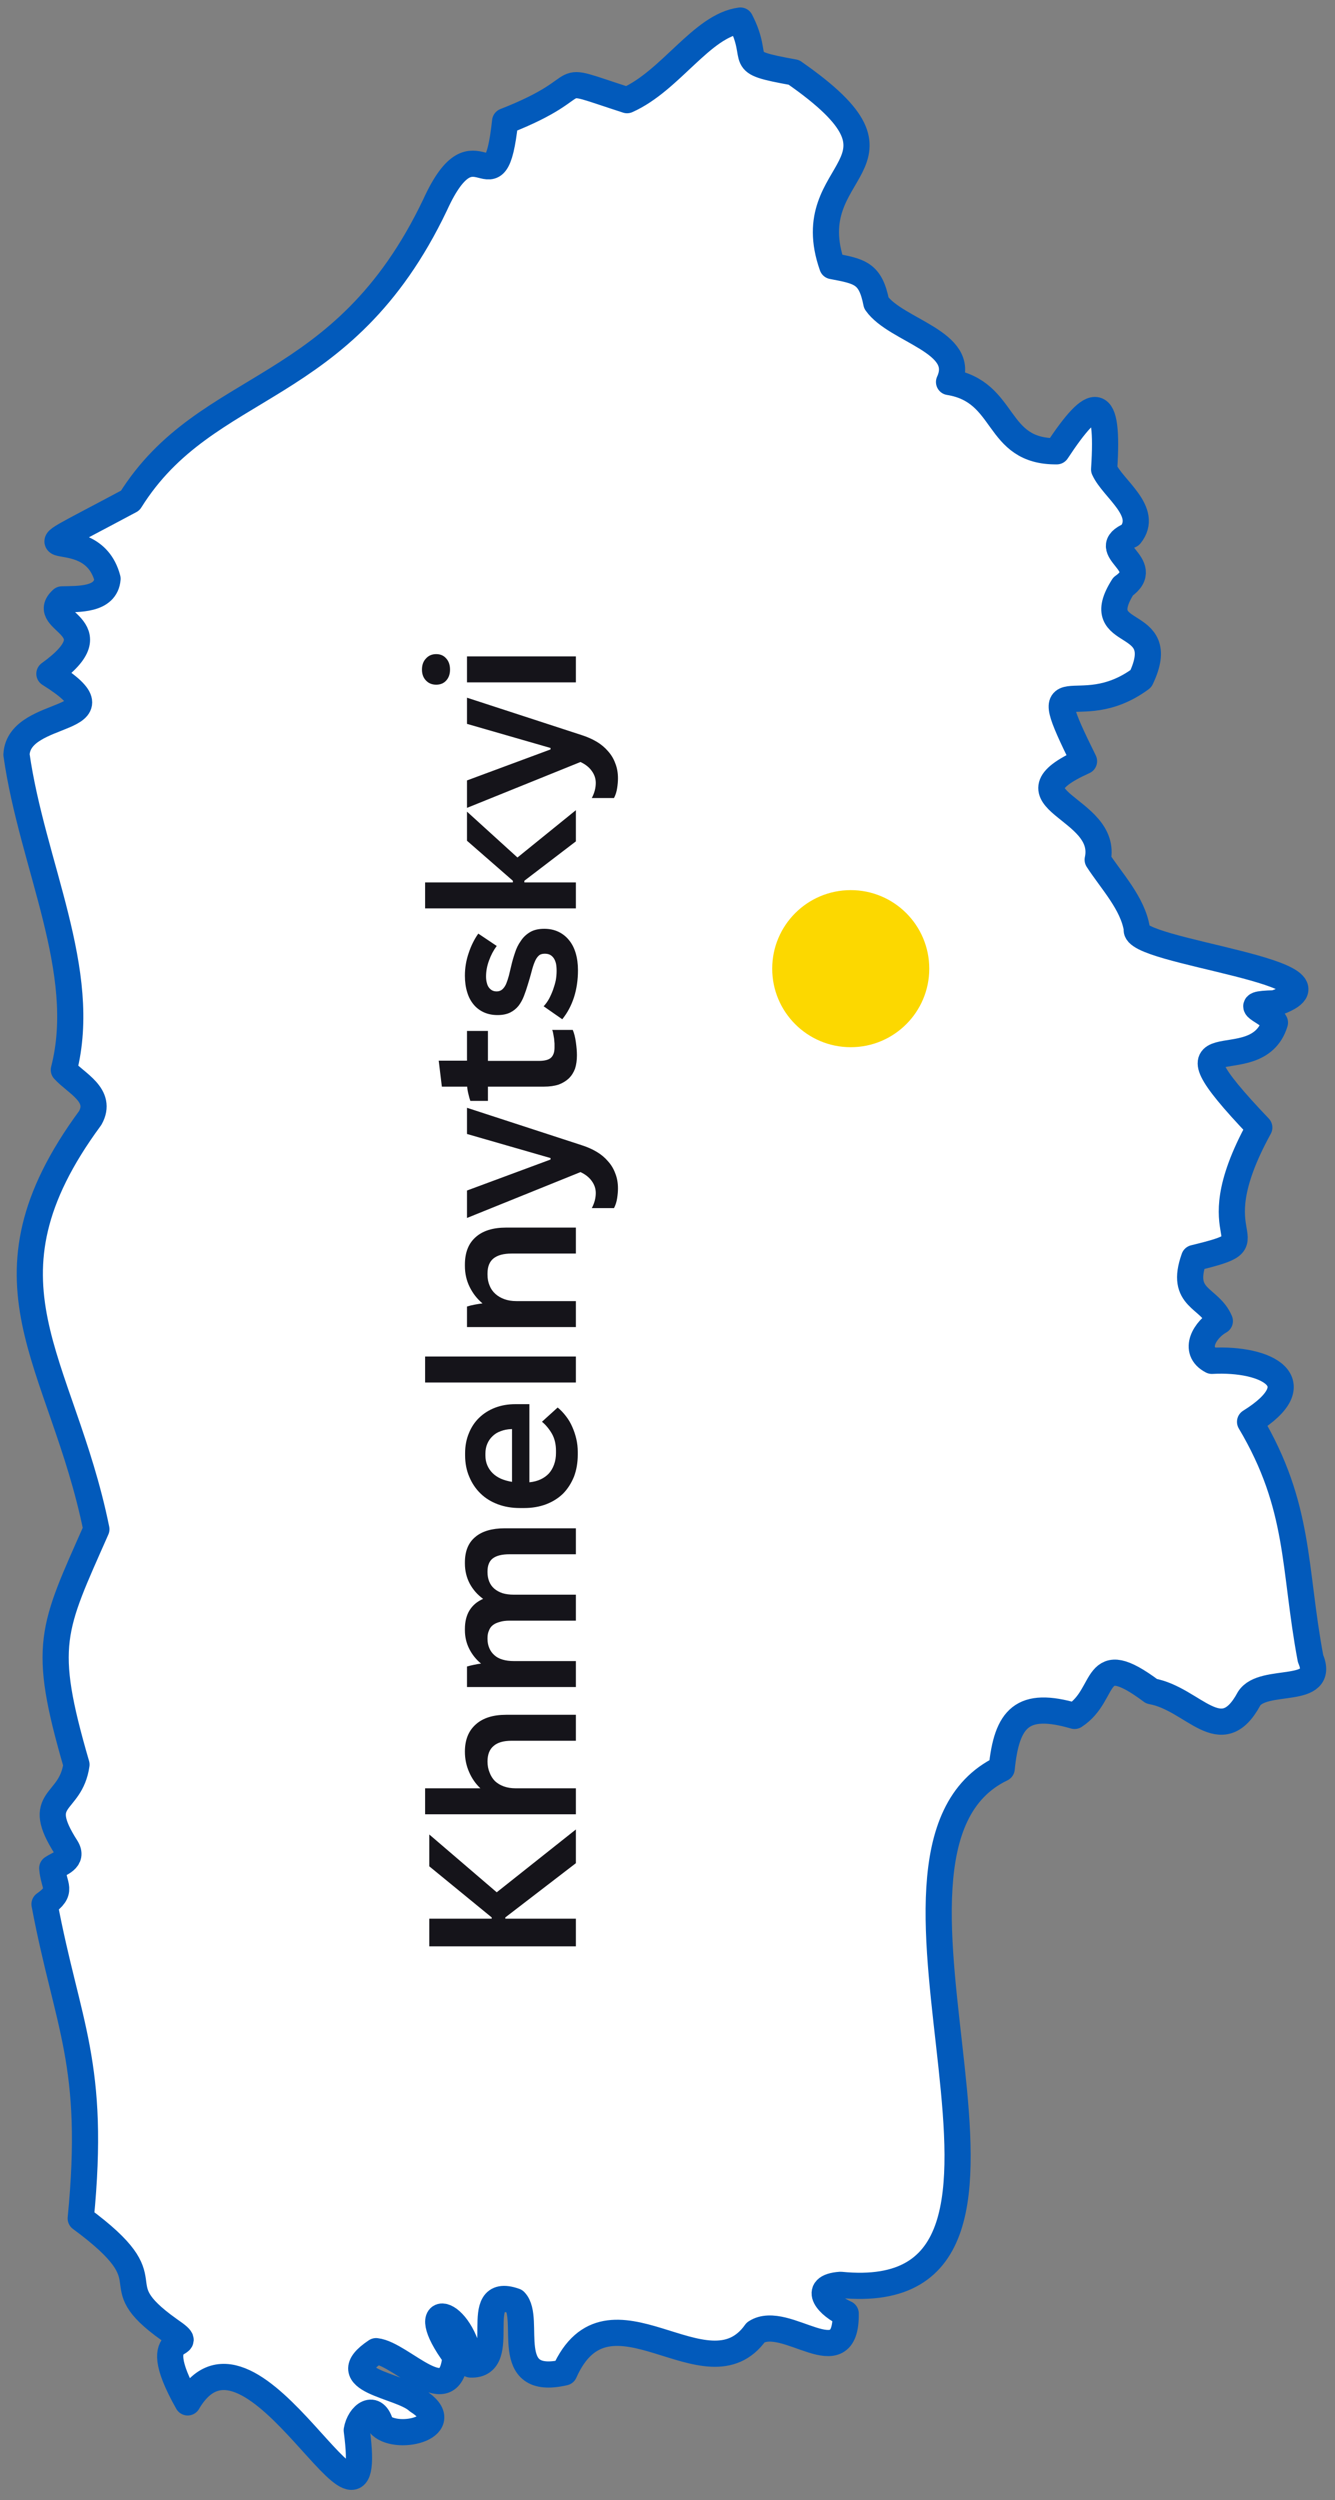 <svg width="102" height="191" viewBox="0 0 102 191" fill="none" xmlns="http://www.w3.org/2000/svg">
<rect x="0" y="0" width="102" height="191" fill="#808080" stroke="none"/>
<path d="M60.656 5.53C71.053 12.759 60.853 12.547 63.59 20.328C65.697 20.732 66.509 20.851 66.957 23.15C68.459 25.283 73.924 26.12 72.511 29.183C77 29.907 75.952 34.526 80.742 34.477C83.622 30.109 84.744 30.015 84.36 35.861C85.04 37.358 87.816 39.077 86.364 40.879C83.696 42.012 88.24 43.1 85.808 44.804C83.135 49.03 89.525 46.912 87.171 51.847C82.258 55.481 78.94 50.3 82.824 58.151C76.287 61.096 84.759 61.617 83.868 65.68C84.907 67.291 86.556 69.014 86.861 70.975C86.354 72.743 104.269 74.304 97.401 76.648C94.467 76.707 96.929 77.17 97.411 78.12C95.998 82.789 87.88 77.391 96.215 86.138C91.159 95.327 97.716 94.534 91.238 96.105C90.11 99.267 92.409 99.046 93.202 100.922C92.085 101.542 91.065 103.172 92.592 103.96C96.786 103.729 100.375 105.595 95.511 108.619C99.376 115.125 98.824 119.729 100.129 126.693C101.359 129.589 96.501 128.067 95.432 129.776C93.286 133.755 91.198 129.776 87.984 129.2C83.405 125.782 84.685 129.411 82.101 131.086C78.128 129.928 76.922 131.209 76.533 135.109C63.349 141.447 83.617 176.482 64.22 174.547C61.916 174.709 63.388 176.211 64.614 176.738C64.683 181.717 60.045 176.679 57.742 178.176C54.02 183.436 46.502 173.626 43.12 181.239C38.241 182.367 40.634 177.132 39.344 175.797C35.765 174.527 39.069 180.771 35.957 180.634C35.327 176.177 31.517 175.566 34.8 180.018C34.421 184.371 30.768 179.846 28.735 179.614C25.314 181.889 30.601 182.19 31.905 183.411C34.953 185.332 30.488 186.548 29.104 185.292C28.661 183.51 27.45 184.49 27.258 185.657C28.814 197.55 19.278 175.098 14.34 183.529C10.83 177.334 15.664 179.855 12.908 177.959C7.571 174.158 13.139 174.601 6.168 169.474C7.33 157.596 5.159 154.789 3.401 145.466C4.873 144.417 4.105 144.161 3.992 142.718C4.563 142.334 5.636 142.073 5.065 141.147C2.53 137.207 5.395 137.966 5.843 134.804C3.17 125.605 3.987 124.477 7.364 116.824C4.725 103.842 -2.364 97.977 6.892 85.409C7.866 83.665 5.813 82.769 4.878 81.735C6.818 74.19 2.456 66.074 1.26 57.653C1.432 53.979 10.013 55.378 3.775 51.472C8.905 47.779 2.805 47.533 4.735 45.789C5.991 45.755 8.088 45.863 8.216 44.214C6.926 39.259 -0.641 43.908 9.949 38.24C15.832 28.834 26.175 30.474 33.245 15.65C36.44 8.632 37.774 16.709 38.596 9.263C45.813 6.441 41.495 5.579 47.91 7.652C51.253 6.165 53.626 1.954 56.57 1.57C58.219 4.776 55.95 4.678 60.661 5.53H60.656Z" fill="white" stroke="#025ABB" stroke-width="2" stroke-linecap="round" stroke-linejoin="round"/>
<path d="M44 148.688V146.576H38.608V146.48L44 142.336V139.76L37.952 144.56L32.8 140.144V142.576L37.568 146.48V146.576H32.8V148.688H44ZM44 138.599V136.615H39.392C39.061 136.615 38.763 136.567 38.496 136.471C38.229 136.375 38.005 136.241 37.824 136.071C37.643 135.889 37.504 135.671 37.408 135.415C37.301 135.159 37.248 134.876 37.248 134.567C37.248 134.033 37.403 133.639 37.712 133.383C38.011 133.116 38.469 132.983 39.088 132.983H44V130.999H38.672C37.669 130.999 36.896 131.244 36.352 131.735C35.797 132.225 35.52 132.919 35.52 133.815C35.52 134.369 35.627 134.887 35.84 135.367C36.043 135.847 36.331 136.263 36.704 136.615H32.48V138.599H44ZM44 128.88V126.896H39.264C38.933 126.896 38.645 126.858 38.4 126.784C38.144 126.709 37.936 126.597 37.776 126.448C37.605 126.298 37.477 126.122 37.392 125.92C37.296 125.706 37.248 125.466 37.248 125.2V125.136C37.248 124.912 37.285 124.72 37.36 124.56C37.424 124.389 37.525 124.25 37.664 124.144C37.803 124.037 37.979 123.957 38.192 123.904C38.395 123.84 38.64 123.808 38.928 123.808H44V121.824H39.264C38.933 121.824 38.645 121.786 38.4 121.712C38.144 121.626 37.931 121.509 37.76 121.36C37.589 121.21 37.461 121.029 37.376 120.816C37.291 120.602 37.248 120.368 37.248 120.112V120.048C37.248 119.824 37.28 119.632 37.344 119.472C37.408 119.301 37.509 119.162 37.648 119.056C37.787 118.949 37.963 118.869 38.176 118.816C38.389 118.762 38.64 118.736 38.928 118.736H44V116.752H38.576C37.584 116.752 36.827 116.976 36.304 117.424C35.781 117.861 35.52 118.506 35.52 119.36V119.44C35.52 119.994 35.643 120.506 35.888 120.976C36.133 121.434 36.475 121.824 36.912 122.144C36.453 122.346 36.107 122.64 35.872 123.024C35.637 123.408 35.52 123.882 35.52 124.448V124.528C35.52 125.05 35.632 125.53 35.856 125.968C36.069 126.394 36.368 126.768 36.752 127.088C36.571 127.109 36.384 127.141 36.192 127.184C35.989 127.226 35.819 127.269 35.68 127.312V128.88H44ZM44.144 111.125V110.917C44.144 110.576 44.107 110.245 44.032 109.925C43.957 109.605 43.856 109.301 43.728 109.013C43.6 108.715 43.44 108.443 43.248 108.197C43.056 107.941 42.843 107.717 42.608 107.525L41.408 108.613C41.707 108.859 41.963 109.168 42.176 109.541C42.379 109.904 42.48 110.336 42.48 110.837V110.997C42.48 111.317 42.432 111.611 42.336 111.877C42.24 112.144 42.107 112.373 41.936 112.565C41.765 112.747 41.557 112.896 41.312 113.013C41.056 113.131 40.773 113.205 40.464 113.237H40.448V107.269H39.376C38.811 107.269 38.293 107.36 37.824 107.541C37.355 107.723 36.949 107.979 36.608 108.309C36.267 108.64 36.005 109.035 35.824 109.493C35.632 109.952 35.536 110.459 35.536 111.013V111.173C35.536 111.781 35.643 112.331 35.856 112.821C36.059 113.312 36.347 113.739 36.72 114.101C37.083 114.453 37.52 114.725 38.032 114.917C38.544 115.109 39.109 115.205 39.728 115.205H40.048C40.656 115.205 41.216 115.109 41.728 114.917C42.229 114.725 42.661 114.453 43.024 114.101C43.376 113.739 43.653 113.307 43.856 112.805C44.048 112.293 44.144 111.733 44.144 111.125ZM39.12 113.205C38.8 113.152 38.517 113.072 38.272 112.965C38.016 112.848 37.803 112.704 37.632 112.533C37.461 112.363 37.328 112.165 37.232 111.941C37.136 111.717 37.088 111.467 37.088 111.189V111.045C37.088 110.768 37.136 110.517 37.232 110.293C37.328 110.069 37.461 109.877 37.632 109.717C37.803 109.547 38.011 109.419 38.256 109.333C38.501 109.237 38.773 109.184 39.072 109.173H39.12V113.205ZM44 105.614V103.63H32.48V105.614H44ZM44 101.38V99.396H39.456C39.115 99.396 38.811 99.348 38.544 99.252C38.277 99.156 38.048 99.022 37.856 98.852C37.653 98.67 37.504 98.457 37.408 98.212C37.301 97.966 37.248 97.689 37.248 97.38V97.284C37.248 96.761 37.403 96.377 37.712 96.132C38.021 95.886 38.48 95.764 39.088 95.764H44V93.78H38.672C37.659 93.78 36.88 94.025 36.336 94.516C35.792 94.996 35.52 95.694 35.52 96.612V96.708C35.52 97.294 35.643 97.833 35.888 98.324C36.123 98.804 36.448 99.22 36.864 99.572C36.683 99.593 36.48 99.625 36.256 99.668C36.032 99.71 35.84 99.758 35.68 99.812V101.38H44ZM47.216 90.789C47.216 90.362 47.147 89.978 47.008 89.637C46.88 89.285 46.693 88.975 46.448 88.709C46.213 88.431 45.925 88.191 45.584 87.989C45.243 87.786 44.853 87.615 44.416 87.477L35.68 84.629V86.629L42.064 88.469V88.581L35.68 90.949V93.045L44.352 89.541C44.736 89.722 45.024 89.951 45.216 90.229C45.419 90.506 45.52 90.81 45.52 91.141C45.52 91.333 45.493 91.53 45.44 91.733C45.387 91.925 45.312 92.111 45.216 92.293H46.912C47.029 92.069 47.109 91.818 47.152 91.541C47.195 91.263 47.216 91.013 47.216 90.789ZM44.08 80.614C44.08 80.326 44.053 79.995 44 79.622C43.947 79.238 43.867 78.923 43.76 78.678H42.192C42.224 78.752 42.251 78.854 42.272 78.982C42.293 79.099 42.315 79.222 42.336 79.35C42.347 79.467 42.357 79.59 42.368 79.718C42.368 79.846 42.368 79.953 42.368 80.038C42.368 80.368 42.283 80.619 42.112 80.79C41.941 80.96 41.627 81.046 41.168 81.046H37.28V78.758H35.68V81.03H33.52L33.76 83.014H35.696C35.707 83.195 35.739 83.387 35.792 83.59C35.835 83.782 35.883 83.953 35.936 84.102H37.28V83.014H41.552C41.989 83.014 42.368 82.96 42.688 82.854C42.997 82.737 43.259 82.576 43.472 82.374C43.675 82.171 43.829 81.926 43.936 81.638C44.032 81.339 44.08 80.998 44.08 80.614ZM44.16 74.122C44.16 73.642 44.101 73.204 43.984 72.81C43.867 72.415 43.696 72.084 43.472 71.818C43.248 71.54 42.976 71.327 42.656 71.178C42.336 71.028 41.979 70.954 41.584 70.954C41.147 70.954 40.784 71.039 40.496 71.21C40.208 71.38 39.973 71.604 39.792 71.882C39.6 72.148 39.451 72.452 39.344 72.794C39.227 73.135 39.131 73.471 39.056 73.802C38.992 74.058 38.933 74.303 38.88 74.538C38.816 74.772 38.747 74.98 38.672 75.162C38.597 75.332 38.501 75.471 38.384 75.578C38.267 75.684 38.123 75.738 37.952 75.738C37.813 75.738 37.696 75.711 37.6 75.658C37.504 75.604 37.424 75.535 37.36 75.45C37.285 75.354 37.232 75.236 37.2 75.098C37.157 74.948 37.136 74.783 37.136 74.602C37.136 74.196 37.211 73.791 37.36 73.386C37.509 72.97 37.707 72.596 37.952 72.266L36.544 71.322C36.235 71.759 35.989 72.255 35.808 72.81C35.616 73.364 35.52 73.94 35.52 74.538C35.52 75.007 35.579 75.428 35.696 75.802C35.803 76.164 35.968 76.479 36.192 76.746C36.405 77.002 36.667 77.199 36.976 77.338C37.285 77.476 37.632 77.546 38.016 77.546C38.389 77.546 38.709 77.482 38.976 77.354C39.232 77.226 39.445 77.055 39.616 76.842C39.787 76.618 39.925 76.367 40.032 76.09C40.139 75.812 40.235 75.53 40.32 75.242C40.437 74.868 40.533 74.538 40.608 74.25C40.683 73.951 40.763 73.7 40.848 73.498C40.933 73.284 41.035 73.124 41.152 73.018C41.259 72.911 41.413 72.858 41.616 72.858C41.776 72.858 41.909 72.884 42.016 72.938C42.123 72.991 42.219 73.076 42.304 73.194C42.379 73.3 42.437 73.439 42.48 73.61C42.512 73.77 42.528 73.956 42.528 74.17C42.528 74.404 42.507 74.644 42.464 74.89C42.411 75.135 42.341 75.375 42.256 75.61C42.171 75.844 42.069 76.074 41.952 76.298C41.835 76.511 41.696 76.703 41.536 76.874L42.96 77.866C43.355 77.375 43.653 76.815 43.856 76.186C44.059 75.546 44.16 74.858 44.16 74.122ZM44 69.396V67.412H40.064V67.284L44 64.276V61.892L39.536 65.508L35.68 62.004V64.228L39.184 67.284V67.412H32.48V69.396H44ZM47.216 59.461C47.216 59.034 47.147 58.65 47.008 58.309C46.88 57.956 46.693 57.647 46.448 57.38C46.213 57.103 45.925 56.863 45.584 56.66C45.243 56.458 44.853 56.287 44.416 56.148L35.68 53.3V55.3L42.064 57.141V57.252L35.68 59.62V61.717L44.352 58.212C44.736 58.394 45.024 58.623 45.216 58.901C45.419 59.178 45.52 59.482 45.52 59.812C45.52 60.005 45.493 60.202 45.44 60.404C45.387 60.596 45.312 60.783 45.216 60.965H46.912C47.029 60.74 47.109 60.49 47.152 60.212C47.195 59.935 47.216 59.684 47.216 59.461ZM44 52.13V50.146H35.68V52.13H44ZM34.384 51.154C34.384 50.802 34.288 50.519 34.096 50.306C33.904 50.082 33.648 49.97 33.328 49.97C33.008 49.97 32.747 50.082 32.544 50.306C32.341 50.519 32.24 50.802 32.24 51.154C32.24 51.495 32.341 51.773 32.544 51.986C32.747 52.199 33.008 52.306 33.328 52.306C33.648 52.306 33.904 52.199 34.096 51.986C34.288 51.773 34.384 51.495 34.384 51.154Z" fill="#15141A"/>
<circle cx="65" cy="74" r="6" fill="#FCD800"/>
</svg>
